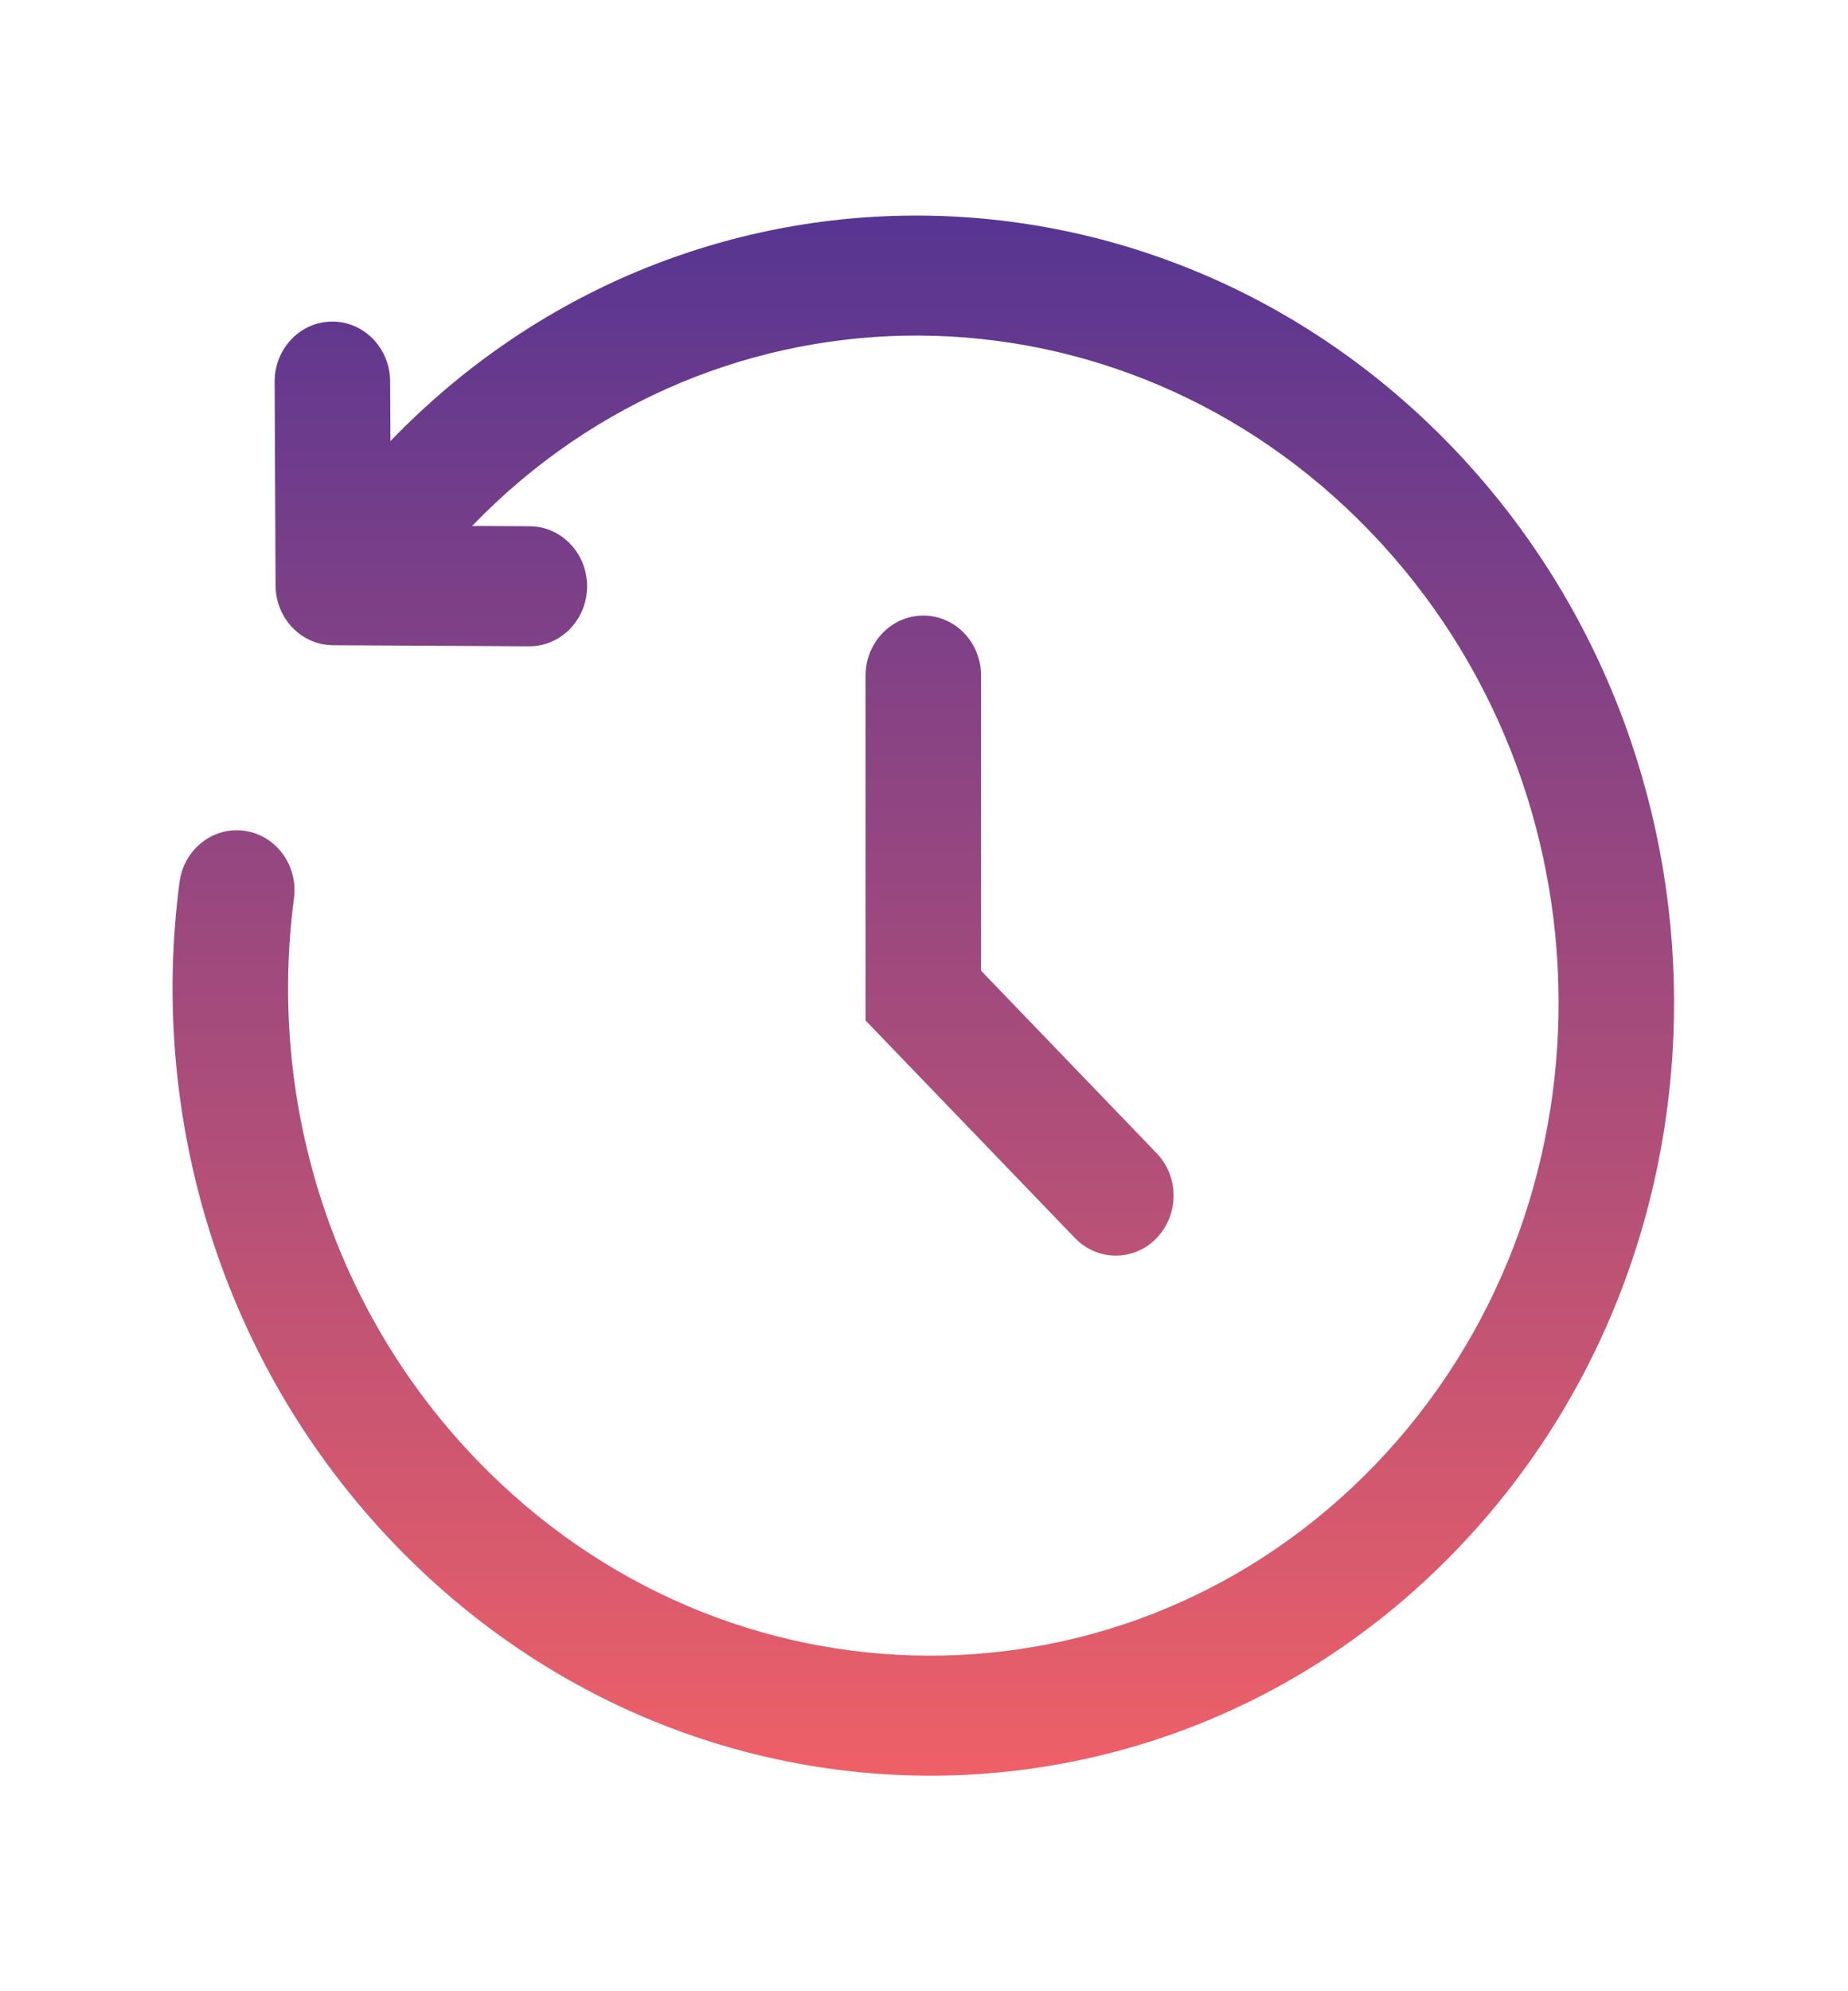 <svg width="26" height="28" viewBox="0 0 26 28" fill="none" xmlns="http://www.w3.org/2000/svg">
<path fill-rule="evenodd" clip-rule="evenodd" d="M5.493 6.203C9.604 1.939 16.288 1.984 20.425 6.28C24.563 10.578 24.605 17.523 20.494 21.792C16.383 26.061 9.695 26.018 5.557 21.72C3.104 19.173 2.091 15.699 2.526 12.404C2.587 11.942 2.997 11.619 3.442 11.683C3.886 11.746 4.197 12.171 4.136 12.633C3.768 15.424 4.625 18.366 6.706 20.527C10.22 24.177 15.879 24.198 19.345 20.599C22.811 17 22.791 11.123 19.276 7.473C15.763 3.825 10.108 3.802 6.642 7.396L7.452 7.4C7.9 7.402 8.262 7.782 8.26 8.248C8.258 8.714 7.892 9.09 7.444 9.088L4.686 9.073C4.24 9.071 3.88 8.696 3.877 8.234L3.864 5.37C3.861 4.904 4.223 4.524 4.672 4.522C5.121 4.52 5.486 4.895 5.489 5.361L5.493 6.203ZM12.991 8.656C13.439 8.656 13.803 9.034 13.803 9.5V13.65L16.273 16.216C16.591 16.545 16.591 17.08 16.273 17.409C15.956 17.739 15.442 17.739 15.124 17.409L12.178 14.35V9.5C12.178 9.034 12.542 8.656 12.991 8.656Z" fill="url(#paint0_linear_953_9632)"/>
<defs>
<linearGradient id="paint0_linear_953_9632" x1="12.991" y1="3.031" x2="12.991" y2="24.969" gradientUnits="userSpaceOnUse">
<stop stop-color="#573592"/>
<stop offset="1" stop-color="#EE6067"/>
</linearGradient>
</defs>
</svg>
